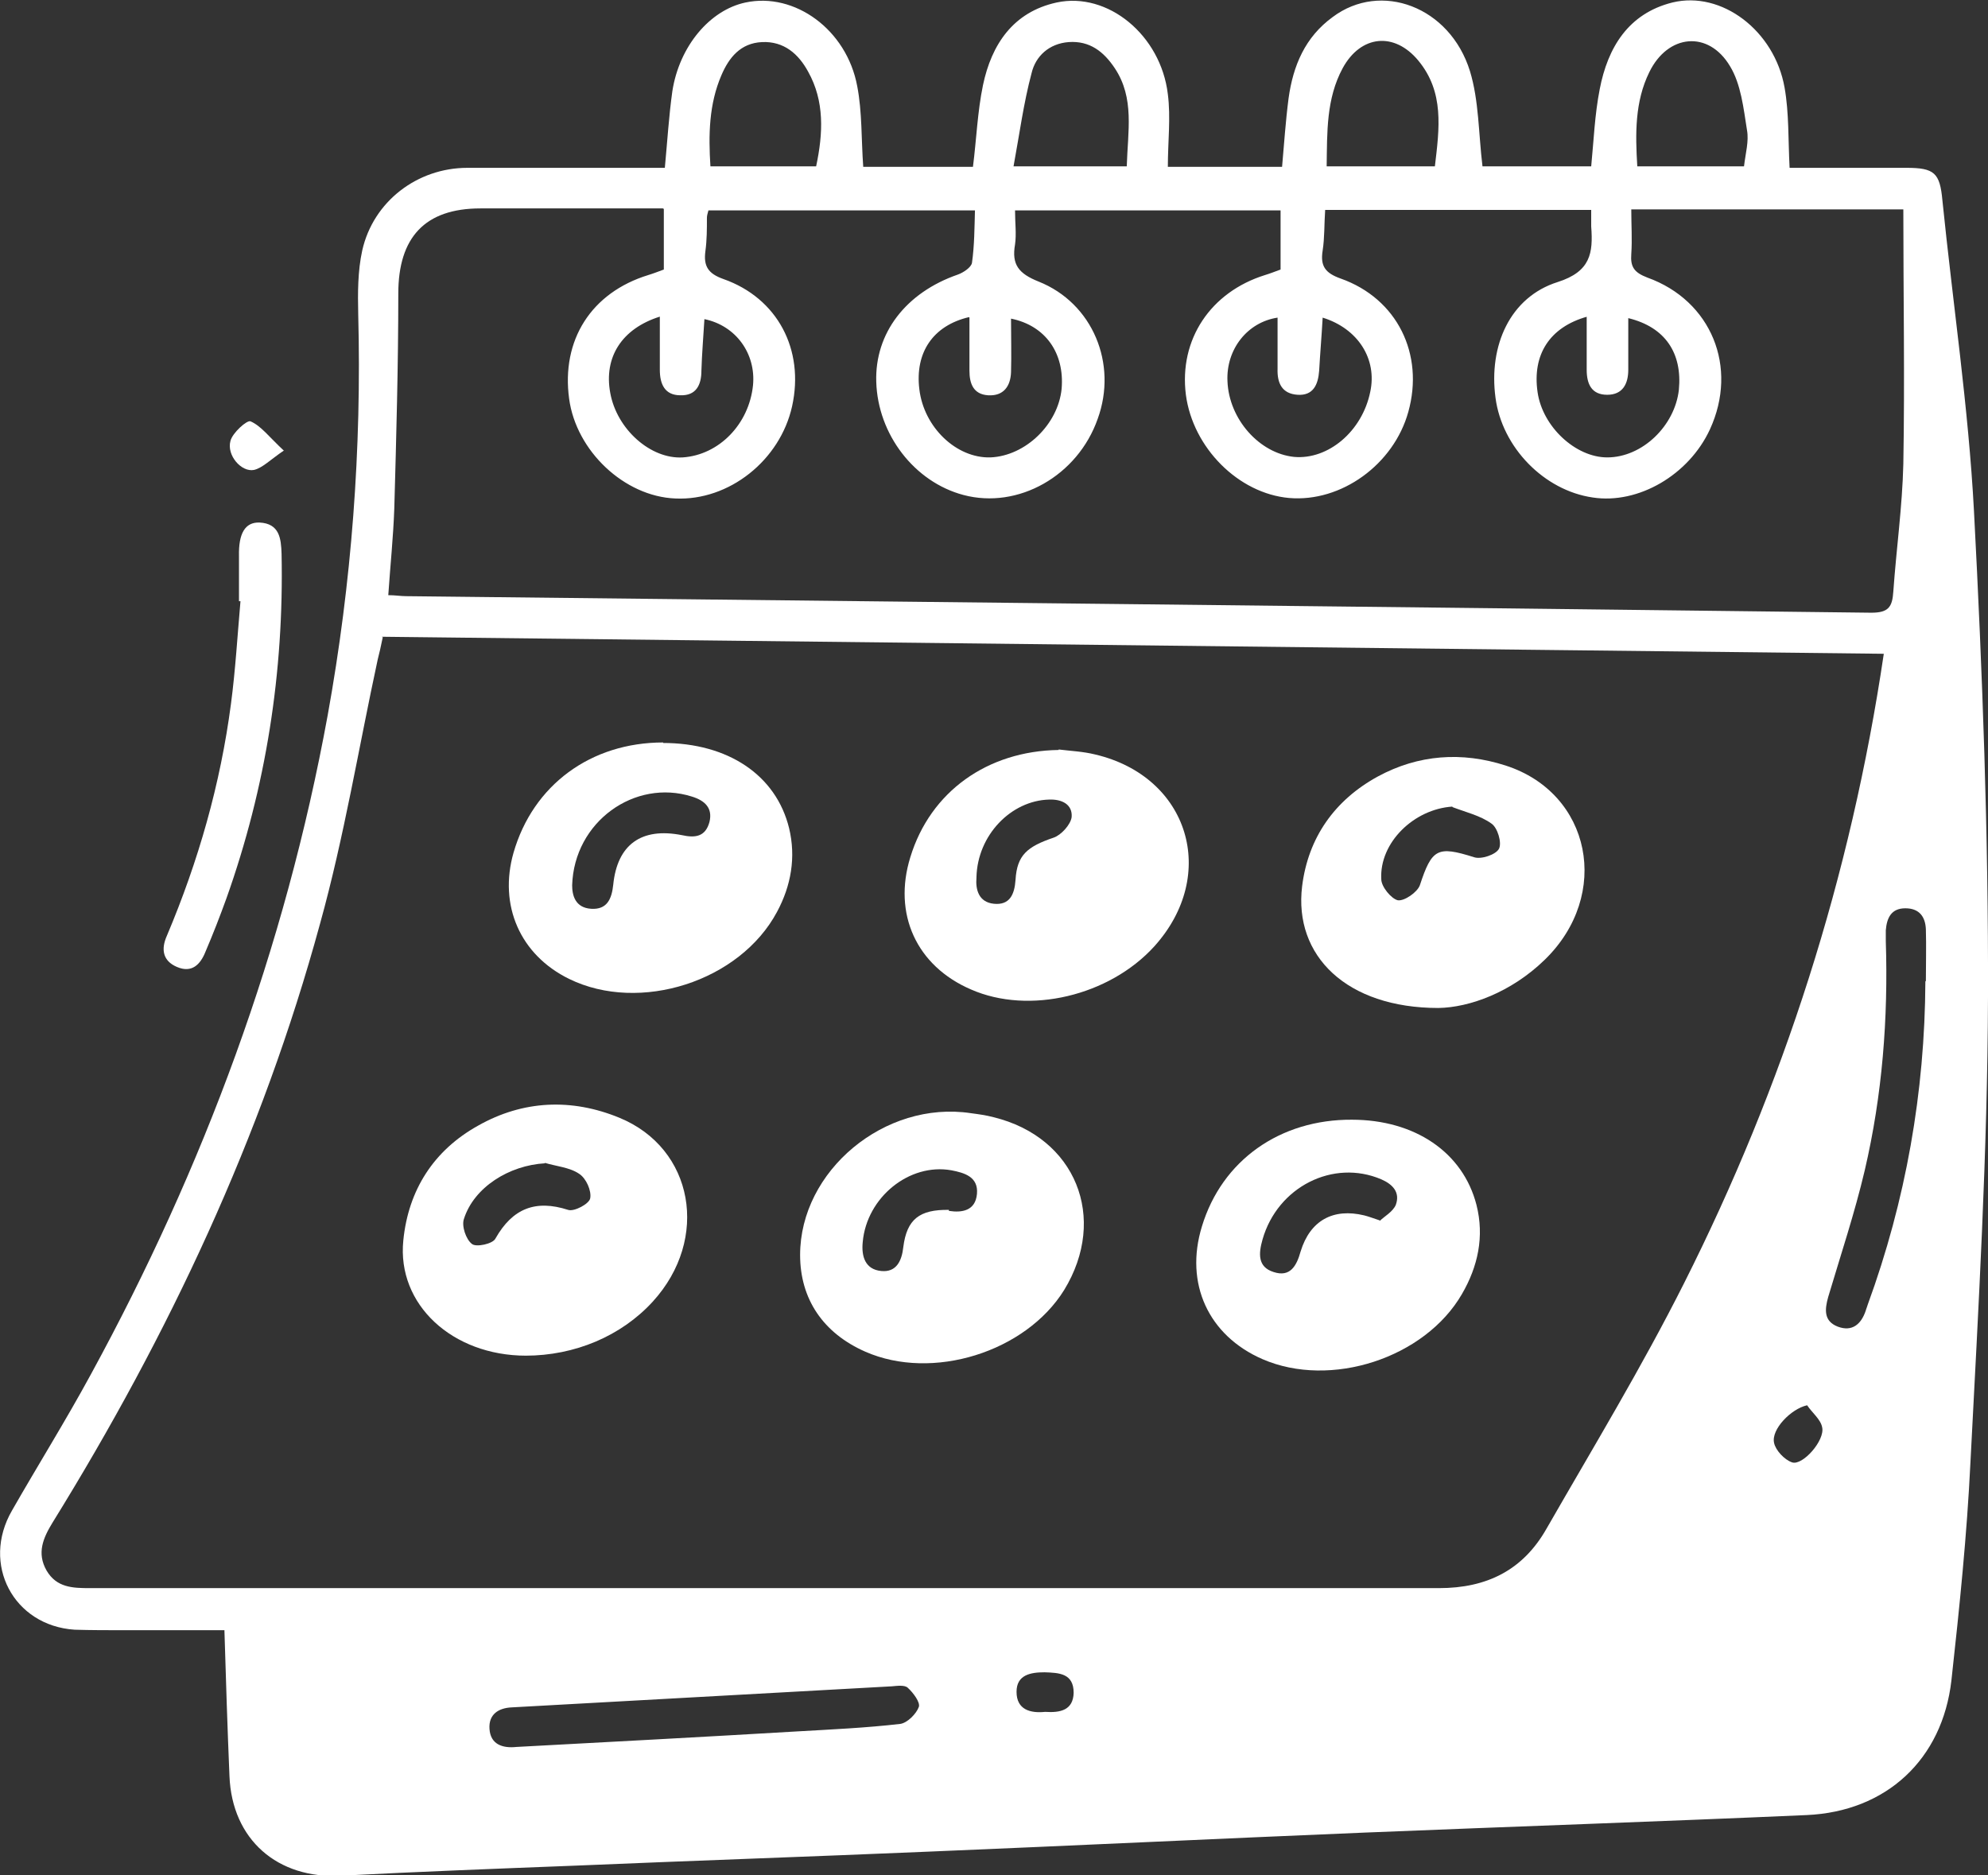 <?xml version="1.0" encoding="UTF-8"?><svg id="Capa_2" xmlns="http://www.w3.org/2000/svg" viewBox="0 0 39.68 37.43"><rect x="0" y="0" width="39.68" height="37.43" fill="#333333" stroke="none"/><defs><style>.cls-1{fill:#fff;}</style></defs><g id="Capa_1-2"><g><path class="cls-1" d="M4.48,32.54c-.69,0-1.34,0-2,0-.33,0-.66,0-.99-.01-1.22-.08-1.87-1.31-1.25-2.38,.52-.91,1.07-1.79,1.57-2.71,2.26-4.14,3.88-8.51,4.73-13.16,.48-2.65,.68-5.32,.61-8.01-.01-.42-.01-.86,.08-1.27,.22-.98,1.1-1.65,2.1-1.65,1.31,0,2.61,0,3.94,0,.05-.53,.08-1.03,.15-1.53,.14-.9,.75-1.62,1.46-1.77,.98-.21,2.02,.54,2.23,1.67,.1,.52,.08,1.06,.12,1.61h2.19c.07-.55,.09-1.1,.2-1.63,.17-.81,.6-1.46,1.47-1.65,1.02-.22,2.08,.65,2.22,1.83,.06,.47,0,.95,0,1.45h2.28c.04-.45,.07-.91,.13-1.37,.09-.65,.33-1.22,.88-1.62,.96-.72,2.34-.21,2.74,1.08,.18,.59,.17,1.24,.25,1.9h2.17c.05-.51,.07-1.03,.17-1.54,.16-.83,.57-1.51,1.45-1.73,.98-.24,2.04,.56,2.24,1.7,.09,.51,.07,1.03,.1,1.6,.74,0,1.54,0,2.33,0,.56,0,.67,.1,.72,.65,.21,2.07,.52,4.13,.63,6.2,.17,3.23,.29,6.47,.28,9.7-.01,3.1-.19,6.19-.35,9.28-.07,1.46-.22,2.91-.38,4.36-.18,1.58-1.3,2.62-2.89,2.69-2.94,.13-5.89,.23-8.83,.35-2.9,.12-5.8,.26-8.7,.38-2.35,.1-4.7,.18-7.06,.28-1.55,.06-3.11,.12-4.66,.2-1.27,.07-2.18-.72-2.23-1.99-.04-.95-.07-1.89-.1-2.89ZM7.64,12.72c-.04,.2-.07,.32-.1,.44-.38,1.76-.67,3.54-1.15,5.27-1.16,4.26-3.02,8.21-5.34,11.96-.19,.31-.32,.61-.12,.96,.2,.34,.52,.35,.86,.35,8.98,0,17.96,0,26.93,0,.96,0,1.68-.36,2.15-1.19,.93-1.62,1.9-3.22,2.74-4.89,1.99-3.95,3.33-8.12,3.99-12.57l-29.98-.34ZM13.23,4.16c-1.24,0-2.44,0-3.64,0-1.11,0-1.64,.58-1.64,1.7,0,1.43-.04,2.86-.08,4.29-.02,.57-.08,1.14-.12,1.73,.14,0,.25,.02,.36,.02,9.75,.11,19.49,.21,29.24,.33,.34,0,.42-.11,.44-.42,.06-.85,.18-1.7,.2-2.55,.03-1.69,0-3.38,0-5.08h-5.43c0,.32,.02,.6,0,.89-.02,.26,.06,.37,.32,.47,1.28,.46,1.82,1.79,1.25,3.03-.42,.91-1.43,1.5-2.34,1.36-.97-.14-1.81-1-1.94-1.99-.14-1.04,.29-2.01,1.24-2.31,.66-.21,.71-.58,.67-1.11,0-.11,0-.21,0-.33h-5.31c-.02,.29-.01,.55-.05,.81-.05,.31,.05,.45,.36,.56,1.13,.4,1.67,1.51,1.35,2.66-.29,1.05-1.34,1.81-2.38,1.72-1.01-.09-1.92-1-2.06-2.06-.14-1.1,.49-2.05,1.58-2.39,.1-.03,.2-.07,.31-.11v-1.18h-5.3c0,.25,.03,.47,0,.68-.07,.4,.07,.58,.47,.74,1.08,.43,1.58,1.64,1.18,2.74-.4,1.14-1.59,1.81-2.68,1.52-.98-.26-1.71-1.21-1.74-2.26-.03-.97,.59-1.78,1.63-2.14,.11-.04,.26-.14,.28-.23,.05-.35,.05-.7,.06-1.05h-5.32c-.02,.07-.03,.11-.03,.15,0,.22,0,.44-.03,.66-.04,.3,.05,.45,.36,.56,1.08,.38,1.62,1.41,1.37,2.54-.24,1.08-1.26,1.89-2.33,1.84-1.02-.04-1.98-.95-2.12-1.99-.16-1.17,.44-2.12,1.58-2.47,.1-.03,.2-.07,.31-.11v-1.21Zm-2.92,30.71c1.87-.1,3.74-.2,5.6-.31,.69-.04,1.37-.07,2.06-.15,.14-.02,.32-.2,.37-.34,.03-.09-.11-.28-.22-.38-.06-.06-.21-.04-.32-.03-2.53,.14-5.05,.28-7.58,.42-.27,.01-.47,.14-.45,.43,.02,.31,.26,.39,.54,.36Zm28.13-15.29c0-.34,.01-.69,0-1.03-.01-.25-.13-.42-.41-.42-.28,0-.37,.19-.39,.44,0,.07,0,.14,0,.21,.05,1.55-.07,3.08-.42,4.58-.2,.85-.48,1.69-.73,2.53-.07,.25-.09,.48,.19,.59,.29,.11,.47-.05,.56-.32,.01-.04,.03-.08,.04-.12,.76-2.08,1.14-4.24,1.15-6.45ZM19.34,6.33c-.72,.17-1.08,.71-.99,1.44,.09,.76,.74,1.38,1.42,1.36,.7-.03,1.35-.66,1.42-1.37,.06-.71-.32-1.26-1.01-1.4,0,.36,.01,.72,0,1.07-.01,.28-.15,.48-.46,.46-.29-.02-.37-.23-.37-.49,0-.34,0-.68,0-1.06Zm-6.17-.01c-.76,.24-1.12,.81-.99,1.52,.13,.73,.81,1.33,1.45,1.29,.72-.05,1.32-.66,1.4-1.44,.06-.63-.34-1.19-.97-1.32-.02,.34-.05,.69-.06,1.03,0,.29-.11,.5-.42,.49-.31,0-.41-.22-.41-.51,0-.34,0-.68,0-1.05Zm13.23,.02c-.02,.36-.05,.71-.07,1.06-.02,.28-.12,.5-.43,.48-.31-.02-.41-.23-.4-.52,0-.34,0-.68,0-1.02-.6,.09-1.03,.63-1,1.27,.03,.76,.64,1.44,1.33,1.51,.68,.06,1.36-.51,1.52-1.3,.14-.65-.24-1.26-.95-1.48Zm5.28-.02c-.75,.21-1.1,.76-.99,1.51,.1,.69,.76,1.3,1.39,1.3,.7,0,1.35-.63,1.43-1.35,.07-.73-.27-1.25-1.01-1.43,0,.36,0,.7,0,1.03,0,.28-.11,.5-.42,.5-.31,0-.41-.21-.41-.5,0-.34,0-.68,0-1.06Zm-15.39-3c.14-.66,.17-1.3-.16-1.89-.19-.35-.48-.61-.92-.59-.43,.02-.66,.31-.81,.66-.25,.58-.26,1.19-.22,1.82h2.12Zm18.52,0c.03-.26,.1-.5,.06-.72-.07-.44-.12-.92-.34-1.28-.43-.72-1.24-.64-1.61,.12-.29,.59-.28,1.23-.24,1.88h2.13Zm-6.17,0c.09-.76,.19-1.48-.33-2.11-.48-.58-1.15-.51-1.51,.15-.33,.61-.31,1.28-.32,1.96h2.17Zm-6.15,0c.02-.7,.16-1.36-.24-1.96-.22-.33-.5-.55-.92-.52-.39,.03-.66,.28-.74,.62-.16,.6-.24,1.21-.36,1.86h2.26Zm13.58,24.73c-.32,.07-.72,.48-.66,.75,.03,.15,.21,.34,.36,.39,.21,.07,.66-.44,.6-.7-.03-.16-.2-.29-.3-.44Zm-15.21,6.12c.3,.02,.56-.03,.57-.38,0-.39-.29-.4-.58-.41-.28,0-.56,.05-.56,.39,0,.36,.28,.43,.57,.4Z"/><path class="cls-1" d="M4.77,12.01c0-.3,0-.61,0-.91-.01-.45,.12-.68,.41-.67,.4,.02,.43,.32,.44,.62,.05,2.36-.31,4.66-1.1,6.88-.13,.36-.27,.72-.42,1.07-.1,.25-.27,.43-.57,.3-.28-.12-.32-.35-.2-.62,.63-1.49,1.07-3.03,1.28-4.63,.09-.68,.13-1.37,.19-2.05h-.03Z"/><path class="cls-1" d="M5.67,8.99c-.28,.19-.43,.35-.6,.39-.25,.05-.55-.29-.47-.58,.04-.16,.33-.42,.4-.39,.21,.09,.37,.31,.66,.58Z"/><path class="cls-1" d="M21.13,14.96c.24,.03,.49,.04,.73,.1,1.87,.44,2.47,2.4,1.18,3.83-.9,.99-2.5,1.37-3.66,.86-1.09-.47-1.56-1.51-1.21-2.64,.4-1.31,1.54-2.12,2.96-2.14Zm-1.64,2.56c-.02,.23,.04,.49,.35,.52,.31,.03,.41-.18,.43-.48,.03-.49,.23-.66,.76-.84,.15-.05,.34-.26,.36-.41,.02-.25-.19-.36-.45-.35-.76,.02-1.43,.71-1.45,1.55Z"/><path class="cls-1" d="M10.5,27.06c-1.47,0-2.58-1.02-2.45-2.3,.1-1.01,.61-1.8,1.49-2.29,.9-.51,1.87-.55,2.82-.16,1.49,.61,1.81,2.42,.67,3.67-.63,.69-1.56,1.08-2.54,1.08Zm.38-3.84c-.72,.04-1.42,.48-1.62,1.11-.05,.14,.04,.41,.16,.5,.08,.07,.42,0,.47-.11,.34-.6,.8-.78,1.45-.57,.12,.04,.42-.12,.44-.23,.03-.15-.08-.4-.22-.49-.19-.13-.46-.15-.69-.22Z"/><path class="cls-1" d="M28.71,20.12c-1.83,0-2.89-1.04-2.72-2.43,.12-.97,.65-1.72,1.51-2.19,.81-.44,1.68-.5,2.55-.22,1.71,.55,2.12,2.58,.78,3.88-.67,.65-1.5,.95-2.12,.96Zm.28-4.02c-.77,.05-1.46,.72-1.42,1.45,0,.15,.2,.39,.33,.42,.13,.02,.39-.16,.44-.3,.24-.73,.35-.79,1.08-.56,.14,.05,.44-.05,.5-.17,.06-.12-.03-.42-.15-.5-.22-.16-.52-.23-.78-.33Z"/><path class="cls-1" d="M15.97,25.05c0-1.68,1.69-3.09,3.41-2.83,.15,.02,.3,.04,.45,.08,1.64,.4,2.29,2.01,1.41,3.45-.77,1.24-2.63,1.82-3.97,1.23-.84-.37-1.3-1.05-1.3-1.93Zm2.97-.88c.26,.04,.53,0,.56-.34,.03-.34-.25-.42-.51-.47-.84-.15-1.69,.54-1.77,1.43-.03,.29,.05,.55,.37,.58,.3,.03,.41-.2,.44-.48,.07-.55,.32-.75,.91-.74Z"/><path class="cls-1" d="M26.98,22.35c1.26,0,2.22,.65,2.49,1.7,.16,.63,.03,1.23-.29,1.78-.74,1.28-2.62,1.89-3.98,1.3-1.08-.47-1.56-1.51-1.21-2.65,.4-1.32,1.56-2.14,3-2.13Zm.56,2.02c.09-.09,.26-.18,.32-.32,.09-.25-.06-.41-.29-.51-.96-.41-2.07,.15-2.37,1.2-.08,.28-.1,.55,.22,.65,.33,.11,.46-.12,.54-.41,.19-.62,.65-.87,1.27-.72,.08,.02,.16,.05,.31,.1Z"/><path class="cls-1" d="M13.23,14.83c1.3,0,2.26,.64,2.52,1.7,.14,.58,.04,1.15-.24,1.67-.74,1.39-2.74,2.03-4.15,1.34-.98-.48-1.41-1.47-1.11-2.52,.39-1.35,1.54-2.2,2.99-2.2Zm-1.81,2.84c0,.2,.06,.45,.38,.47,.32,.02,.41-.2,.44-.48,.08-.8,.56-1.15,1.37-.99,.27,.06,.47,.03,.55-.26,.07-.28-.09-.43-.35-.51-1.14-.36-2.35,.5-2.39,1.77Z"/></g></g></svg>